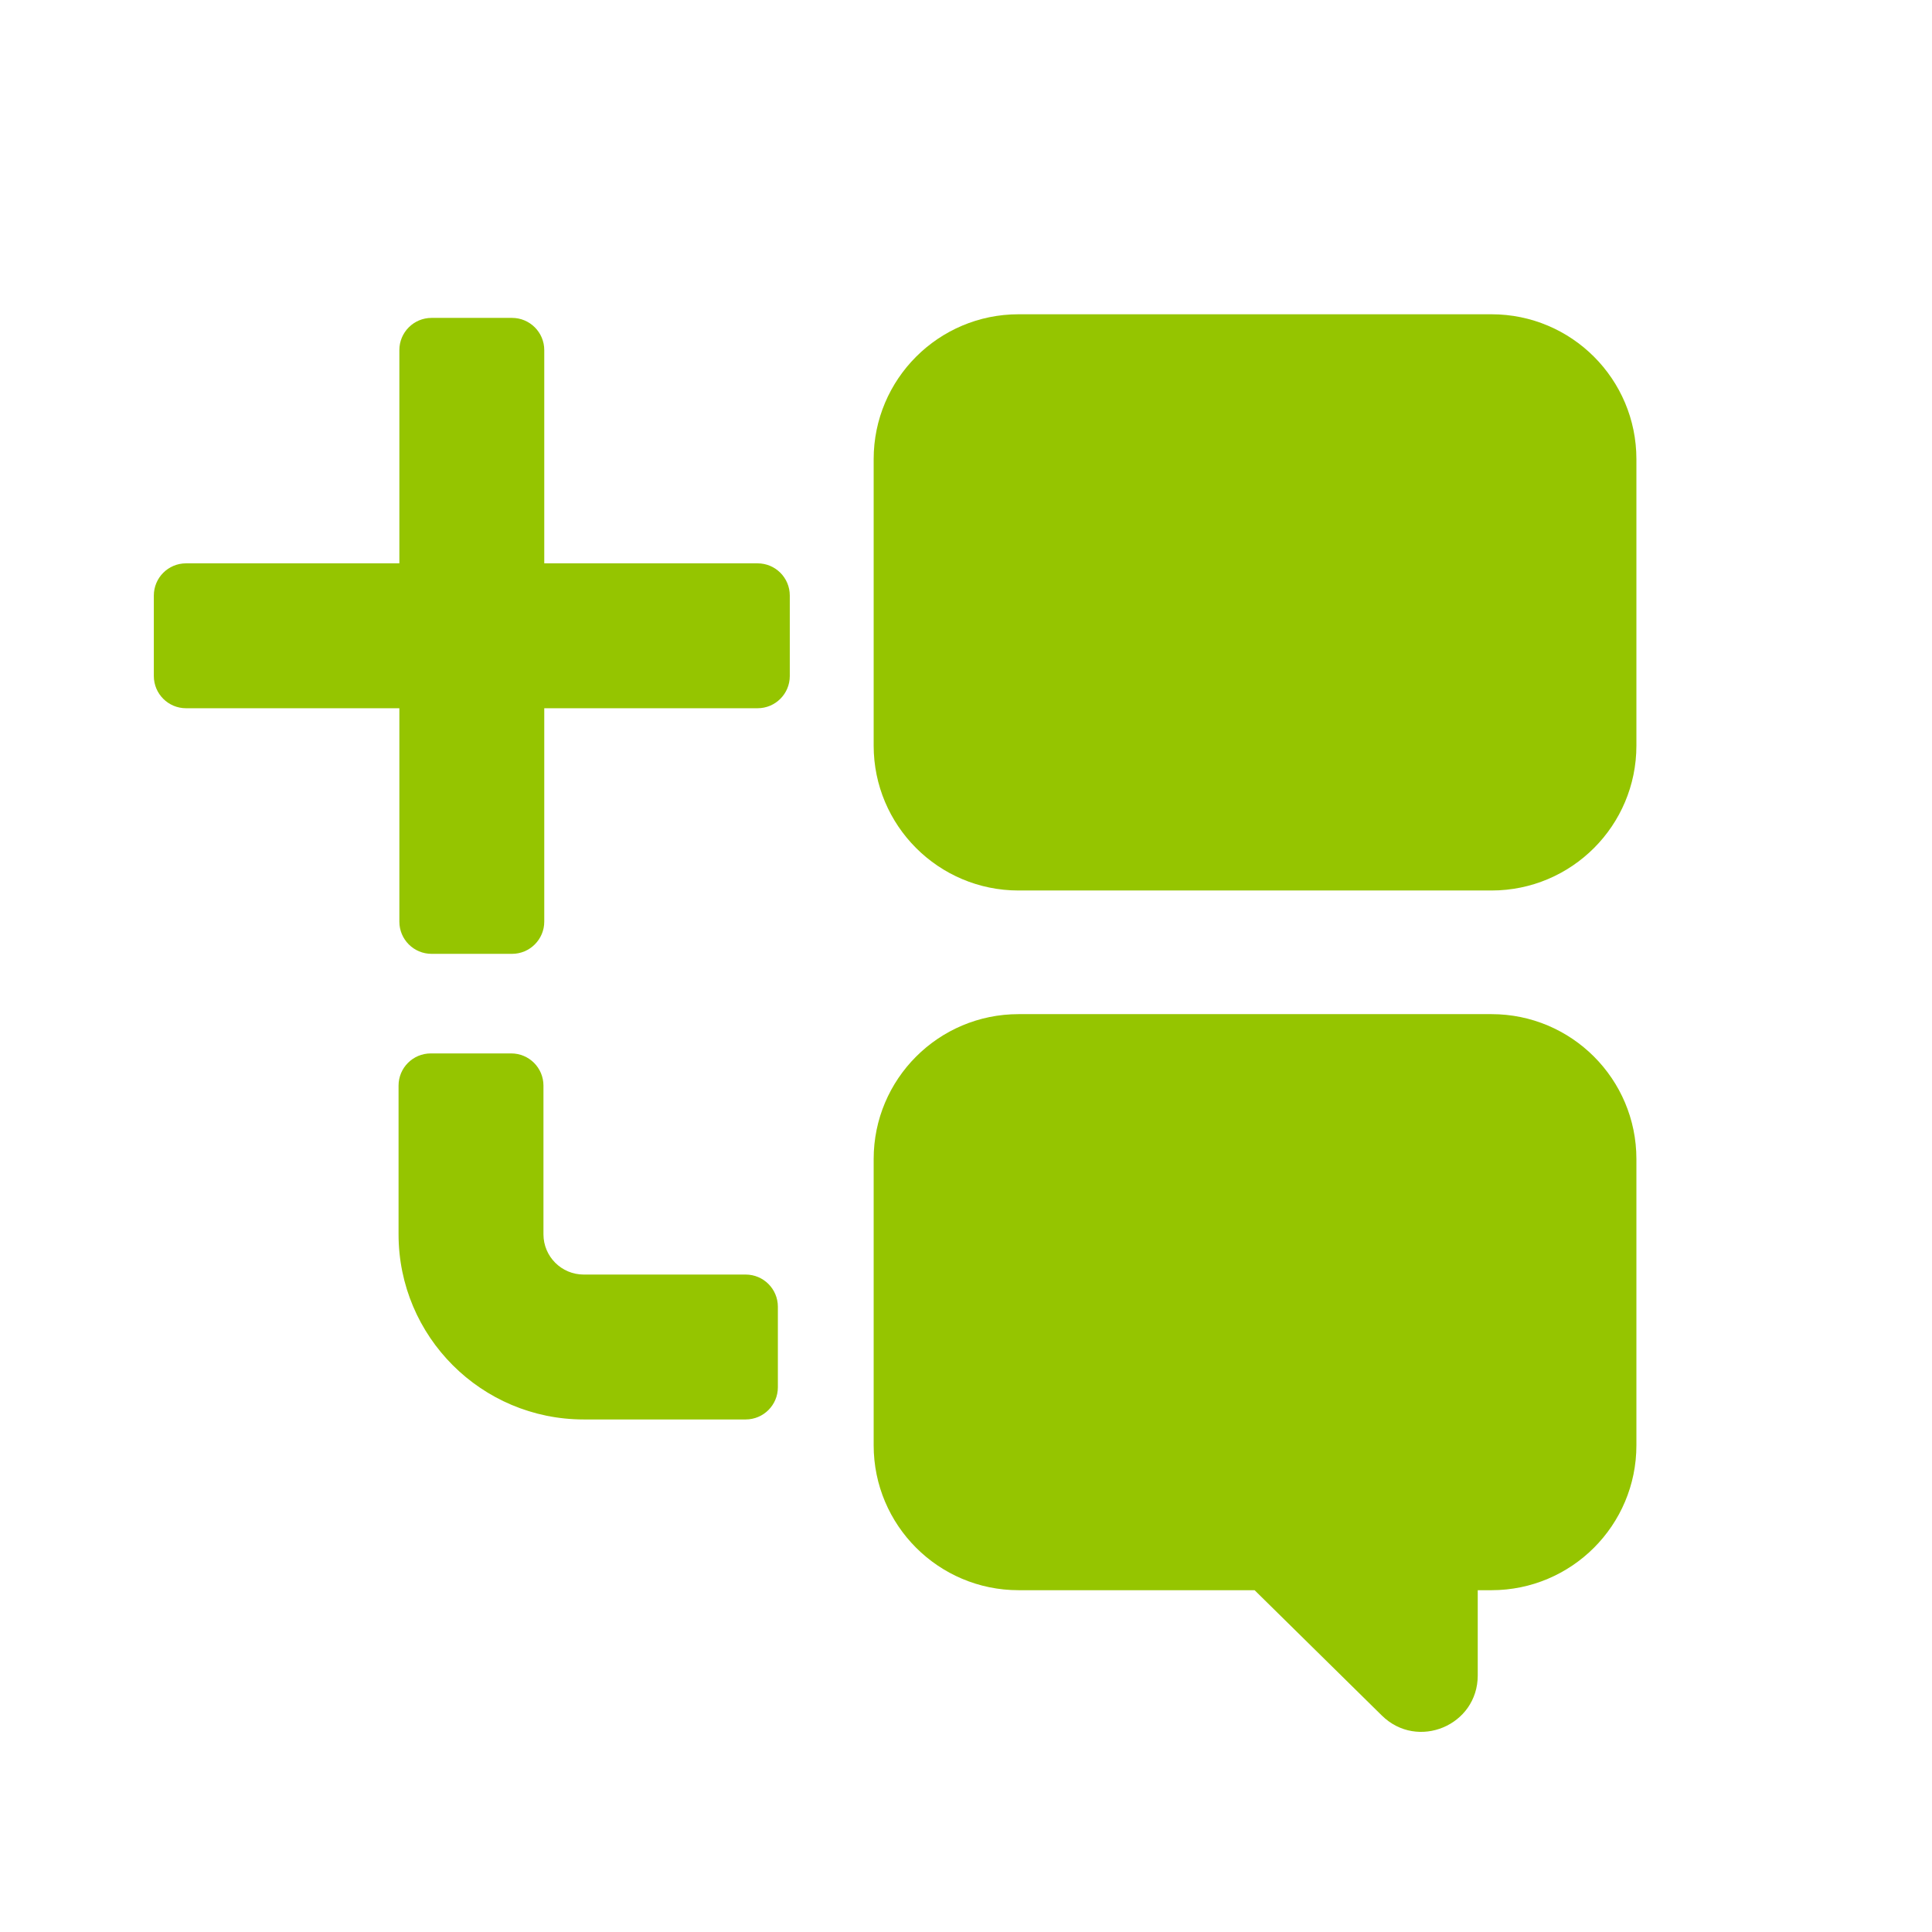 <svg width="24" height="24" viewBox="0 0 24 24" fill="none" xmlns="http://www.w3.org/2000/svg">
<path d="M20.328 5.704C20.328 4.71 19.523 3.904 18.528 3.904H12.653C11.659 3.904 10.853 4.71 10.853 5.704V9.262C10.853 10.256 11.659 11.062 12.653 11.062H18.528C19.523 11.062 20.328 10.256 20.328 9.262V5.704Z" fill="#95C500"/>
<path d="M18.528 12.598C19.522 12.598 20.328 13.404 20.328 14.398V17.954C20.328 18.948 19.522 19.754 18.528 19.754H18.357V20.813C18.357 21.434 17.609 21.747 17.166 21.311L15.585 19.754H12.653C11.659 19.754 10.853 18.948 10.853 17.954V14.398C10.853 13.404 11.659 12.598 12.653 12.598H18.528Z" fill="#95C500"/>
<path d="M5.361 11.849C5.14 11.849 4.961 11.67 4.961 11.449V8.798H2.311C2.09 8.798 1.911 8.619 1.911 8.398V7.398C1.911 7.177 2.09 6.998 2.311 6.998H4.961V4.349C4.961 4.128 5.14 3.949 5.361 3.949H6.361C6.581 3.949 6.761 4.128 6.761 4.349V6.998H9.411C9.632 6.998 9.811 7.177 9.811 7.398V8.398C9.811 8.619 9.632 8.798 9.411 8.798H6.761V11.449C6.761 11.67 6.581 11.849 6.361 11.849H5.361Z" fill="#95C500"/>
<path d="M6.751 15.333V13.486C6.751 13.265 6.572 13.086 6.351 13.086H5.351C5.13 13.086 4.951 13.265 4.951 13.486V15.333C4.951 16.604 5.981 17.633 7.251 17.633H9.263C9.484 17.633 9.663 17.454 9.663 17.233V16.233C9.663 16.012 9.484 15.833 9.263 15.833H7.251C6.975 15.833 6.751 15.609 6.751 15.333Z" fill="#95C500"/>
</svg>
